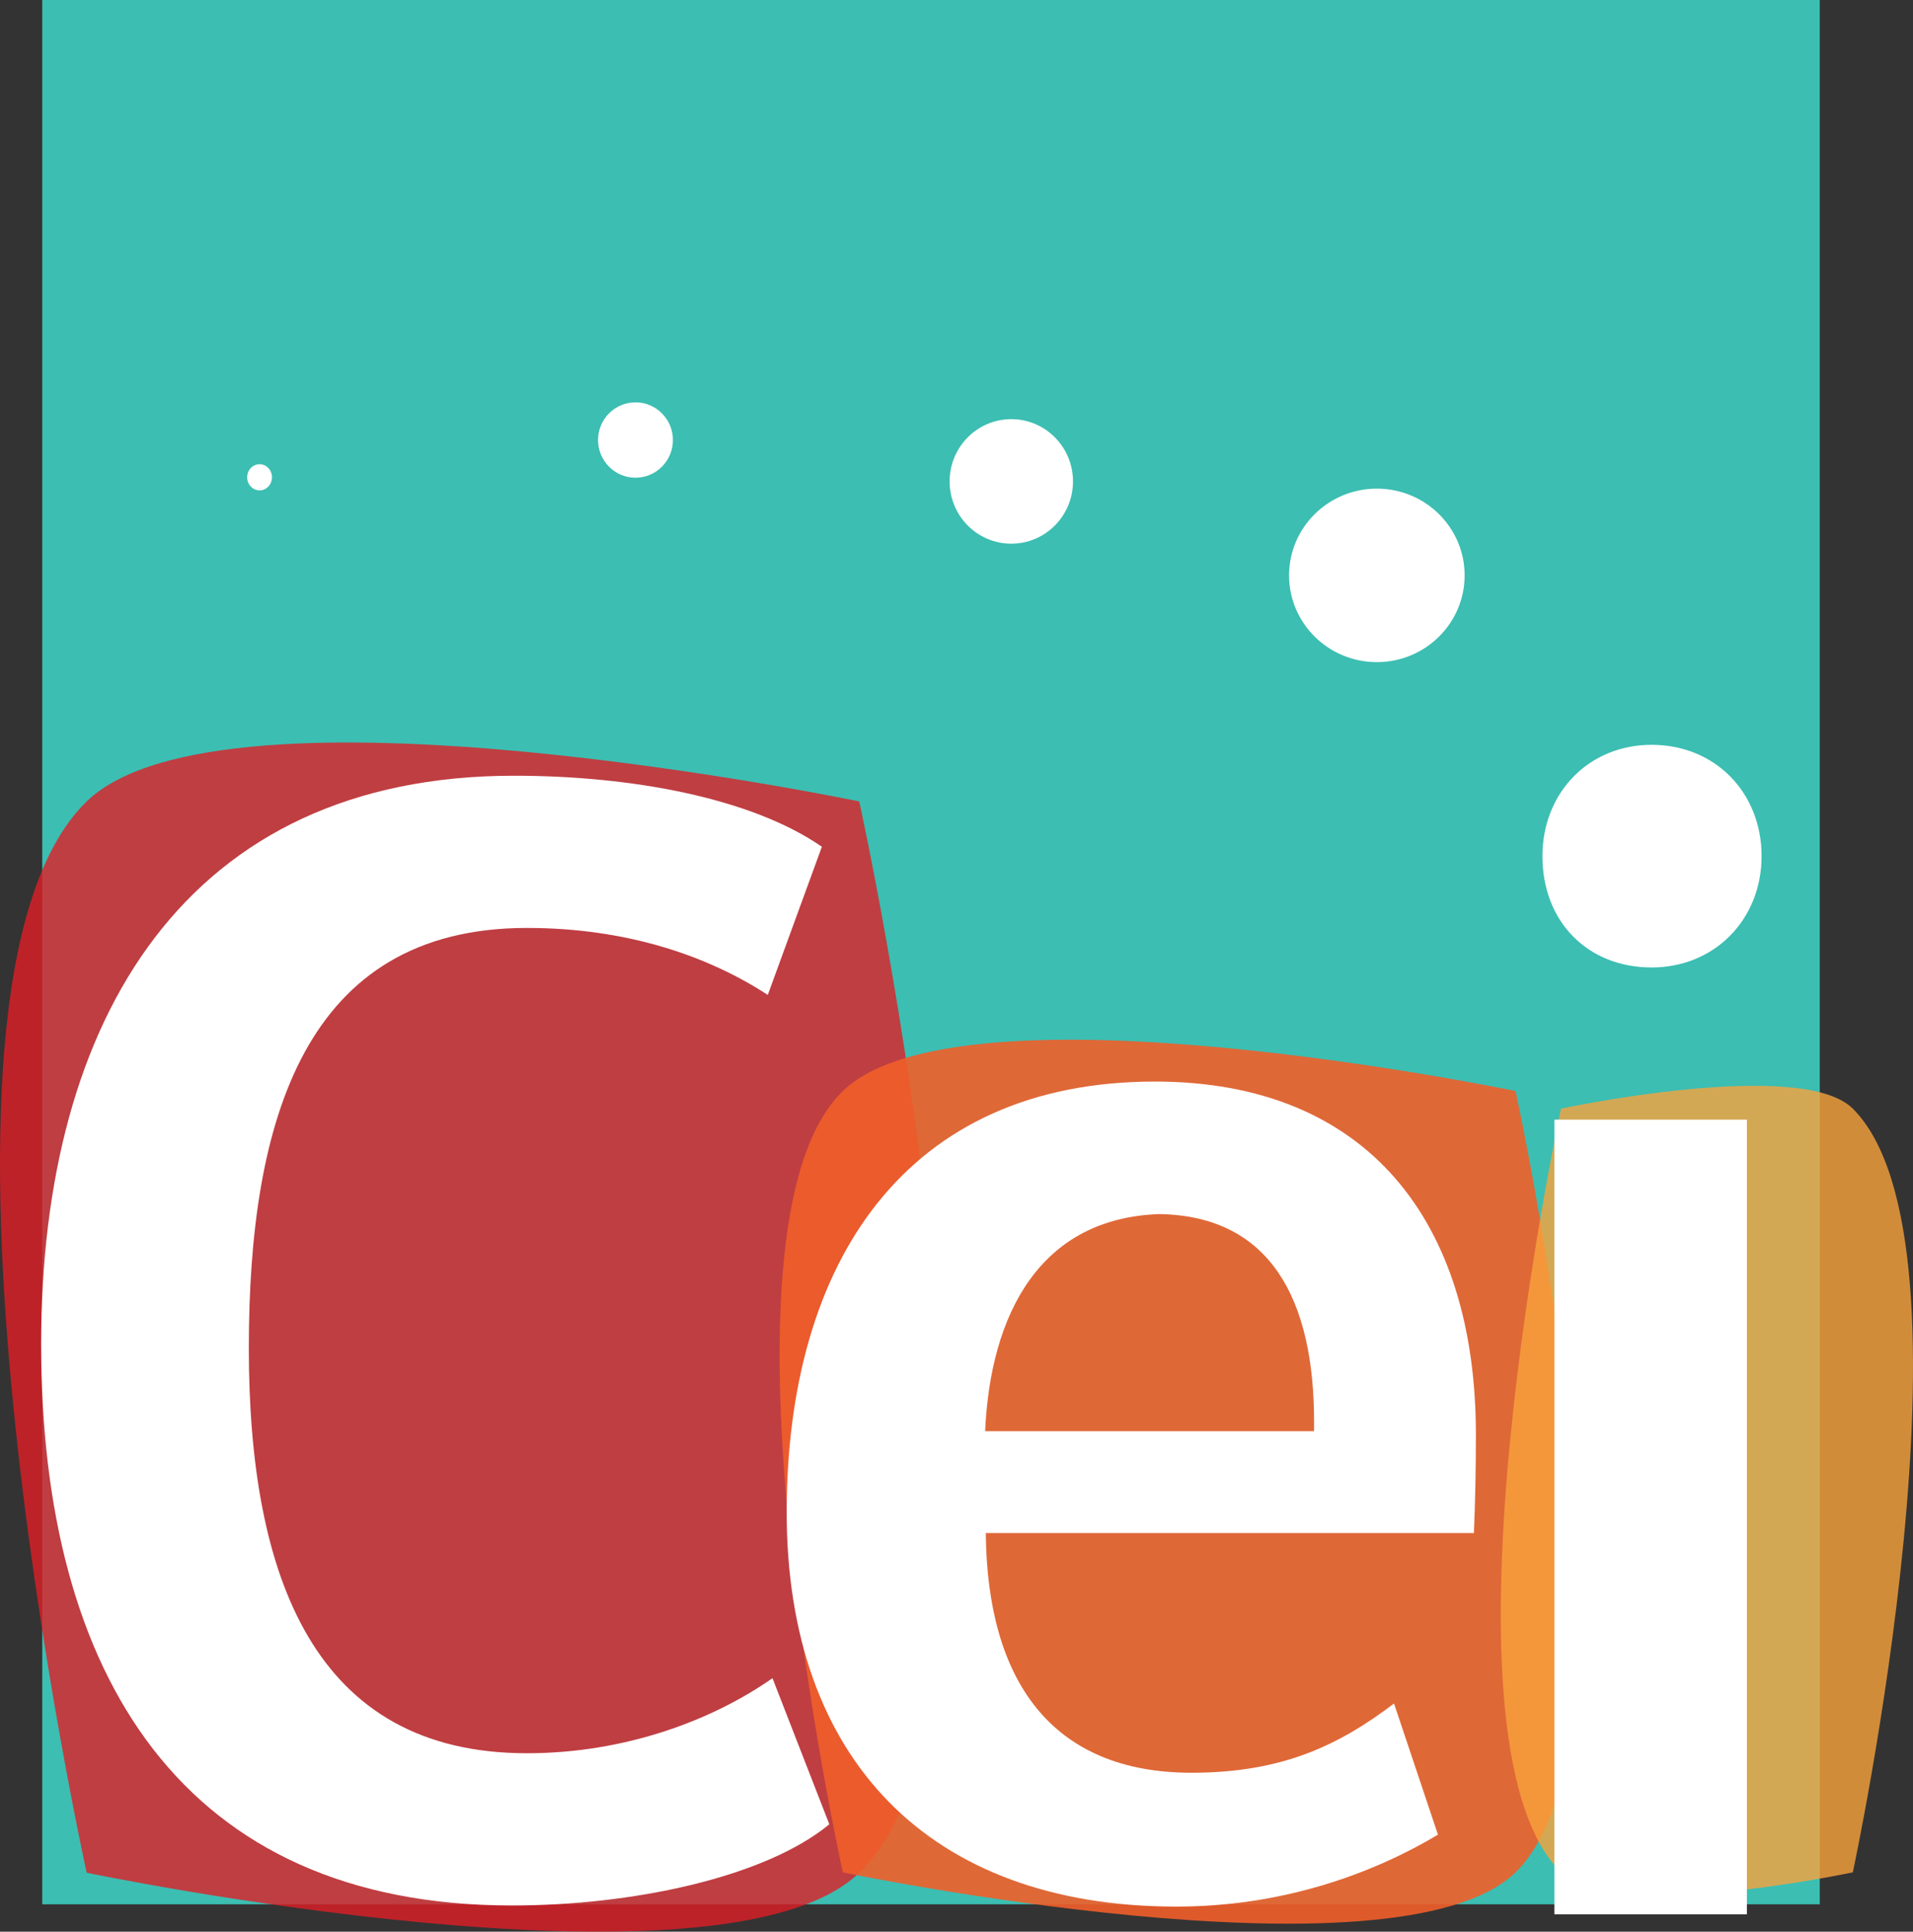 <?xml version="1.0" encoding="UTF-8" standalone="no"?>
<!-- Generator: Adobe Illustrator 16.0.0, SVG Export Plug-In . SVG Version: 6.00 Build 0)  -->

<svg
   xmlns:ns="&amp;ns_sfw;"
   xmlns:dc="http://purl.org/dc/elements/1.1/"
   xmlns:cc="http://creativecommons.org/ns#"
   xmlns:rdf="http://www.w3.org/1999/02/22-rdf-syntax-ns#"
   xmlns:svg="http://www.w3.org/2000/svg"
   xmlns="http://www.w3.org/2000/svg"
   xmlns:sodipodi="http://sodipodi.sourceforge.net/DTD/sodipodi-0.dtd"
   xmlns:inkscape="http://www.inkscape.org/namespaces/inkscape"
   version="1.1"
   id="Layer_1"
   x="0px"
   y="0px"
   width="484.383"
   height="489.144"
   viewBox="0 0 484.383 489.144"
   enable-background="new 0 0 612 657"
   xml:space="preserve"
   sodipodi:docname="cei_2014.svg"
   inkscape:version="0.92.3 (unknown)"><rect x="0" y="0" width="484.383" height="489.144" fill="#333333" stroke="none"/><defs
   id="defs3991">
	
	
	
	
	
	
	
	
	
	
</defs><sodipodi:namedview
   pagecolor="#ffffff"
   bordercolor="#666666"
   borderopacity="1"
   objecttolerance="10"
   gridtolerance="10"
   guidetolerance="10"
   inkscape:pageopacity="0"
   inkscape:pageshadow="2"
   inkscape:window-width="1855"
   inkscape:window-height="1056"
   id="namedview3989"
   showgrid="false"
   fit-margin-top="0"
   fit-margin-left="0"
   fit-margin-right="0"
   fit-margin-bottom="0"
   inkscape:zoom="1.391172"
   inkscape:cx="203.11733"
   inkscape:cy="209.0793"
   inkscape:window-x="1505"
   inkscape:window-y="24"
   inkscape:window-maximized="1"
   inkscape:current-layer="Layer_1" />
<rect
   style="fill:#3cbeb2"
   id="rect3882"
   height="482.211"
   width="450.075"
   y="0"
   x="10.701" /><path
   style="opacity:0.8;fill:#df1f26"
   inkscape:connector-curvature="0"
   id="path3884"
   d="m 217.565,202.948 c 0,0 -161.038,-33.583 -195.62,0 -49.377,47.957 0,271.268 0,271.268 0,0 161.037,33.588 195.62,0 49.373,-47.954 0,-271.268 0,-271.268 z"
   enable-background="new    " /><path
   style="opacity:0.9;fill:#f15f2b"
   inkscape:connector-curvature="0"
   id="path3886"
   d="m 383.737,276.278 c 0,0 -140.219,-29.239 -170.328,0 -36.014,34.971 0,197.85 0,197.85 0,0 140.218,29.242 170.328,0 36.005,-34.974 0,-197.85 0,-197.85 z"
   enable-background="new    " /><path
   style="opacity:0.8;fill:#f9a23d"
   inkscape:connector-curvature="0"
   id="path3888"
   d="m 469.145,280.738 c -13.063,-13.027 -73.902,0 -73.902,0 0,0 -34.288,159.194 0,193.377 13.066,13.026 73.902,0 73.902,0 0,0 34.285,-159.196 0,-193.377 z"
   enable-background="new    " /><g
   id="g3930"
   transform="translate(-102.883,-47.85)">
		<path
   style="fill:#ffffff"
   inkscape:connector-curvature="0"
   id="path3916"
   d="m 165.885,389.204 c 0,58.068 16.622,102.609 70.411,102.609 25.182,0 47.281,-8.557 62.184,-19.007 l 14.393,36.999 c -16.452,13.534 -50.024,20.557 -80.347,20.557 -83.259,0 -119.232,-58.076 -119.232,-142.191 0,-82.735 37.011,-143.888 119.749,-143.888 29.809,0 60.123,5.651 77.941,17.984 l -13.695,37.521 c -15.25,-9.938 -35.807,-16.963 -60.989,-16.963 -56.362,0 -70.415,48.822 -70.415,106.379 z" />
		<path
   style="fill:#ffffff"
   inkscape:connector-curvature="0"
   id="path3918"
   d="m 455.856,479.219 11.127,33.205 c -17.195,10.283 -39.966,18.22 -66.27,18.22 -62.553,0 -98.635,-37.438 -98.635,-99.83 0,-63.396 30.181,-109.087 93.24,-109.087 53.785,0 81.268,35.415 81.268,89.372 0,8.599 -0.161,16.859 -0.502,24.954 H 352.493 c 0.336,37.253 16.527,60.697 52.102,60.697 22.929,-0.005 37.255,-6.91 51.261,-17.531 z M 396.5,355.28 c -30.187,1.006 -42.826,25.123 -44.177,54.972 h 83.291 v -2.369 C 435.616,377.022 424.663,355.79 396.5,355.28 Z" />
		<path
   style="fill:#ffffff"
   inkscape:connector-curvature="0"
   id="path3920"
   d="m 493.434,264.641 c 0,-15.958 11.644,-28.187 27.664,-28.187 16.019,0 27.826,12.055 27.826,28.187 0,16.132 -11.981,28.192 -27.826,28.192 -16.359,-0.004 -27.664,-11.72 -27.664,-28.192 z m 3.039,66.729 h 48.733 v 201.223 h -48.733 z" />
		<path
   style="fill:#ffffff"
   inkscape:connector-curvature="0"
   id="path3922"
   d="m 451.508,171.585 c 12.272,0 22.226,9.837 22.226,21.964 0,12.132 -9.951,21.967 -22.226,21.967 -12.271,0 -22.224,-9.835 -22.224,-21.967 0.002,-12.127 9.953,-21.964 22.224,-21.964 z" />
		<ellipse
   style="fill:#ffffff"
   id="ellipse3924"
   ry="15.766"
   rx="15.619"
   cy="169.757"
   cx="358.952" />
		<ellipse
   style="fill:#ffffff"
   id="ellipse3926"
   ry="9.542"
   rx="9.48"
   cy="159.275"
   cx="263.791" />
		<path
   style="fill:#ffffff"
   inkscape:connector-curvature="0"
   id="path3928"
   d="m 168.609,165.401 c 1.731,0 3.138,1.48 3.138,3.312 0,1.83 -1.406,3.31 -3.138,3.31 -1.738,0 -3.141,-1.48 -3.141,-3.31 0,-1.831 1.403,-3.312 3.141,-3.312 z" />
	</g>
</svg>